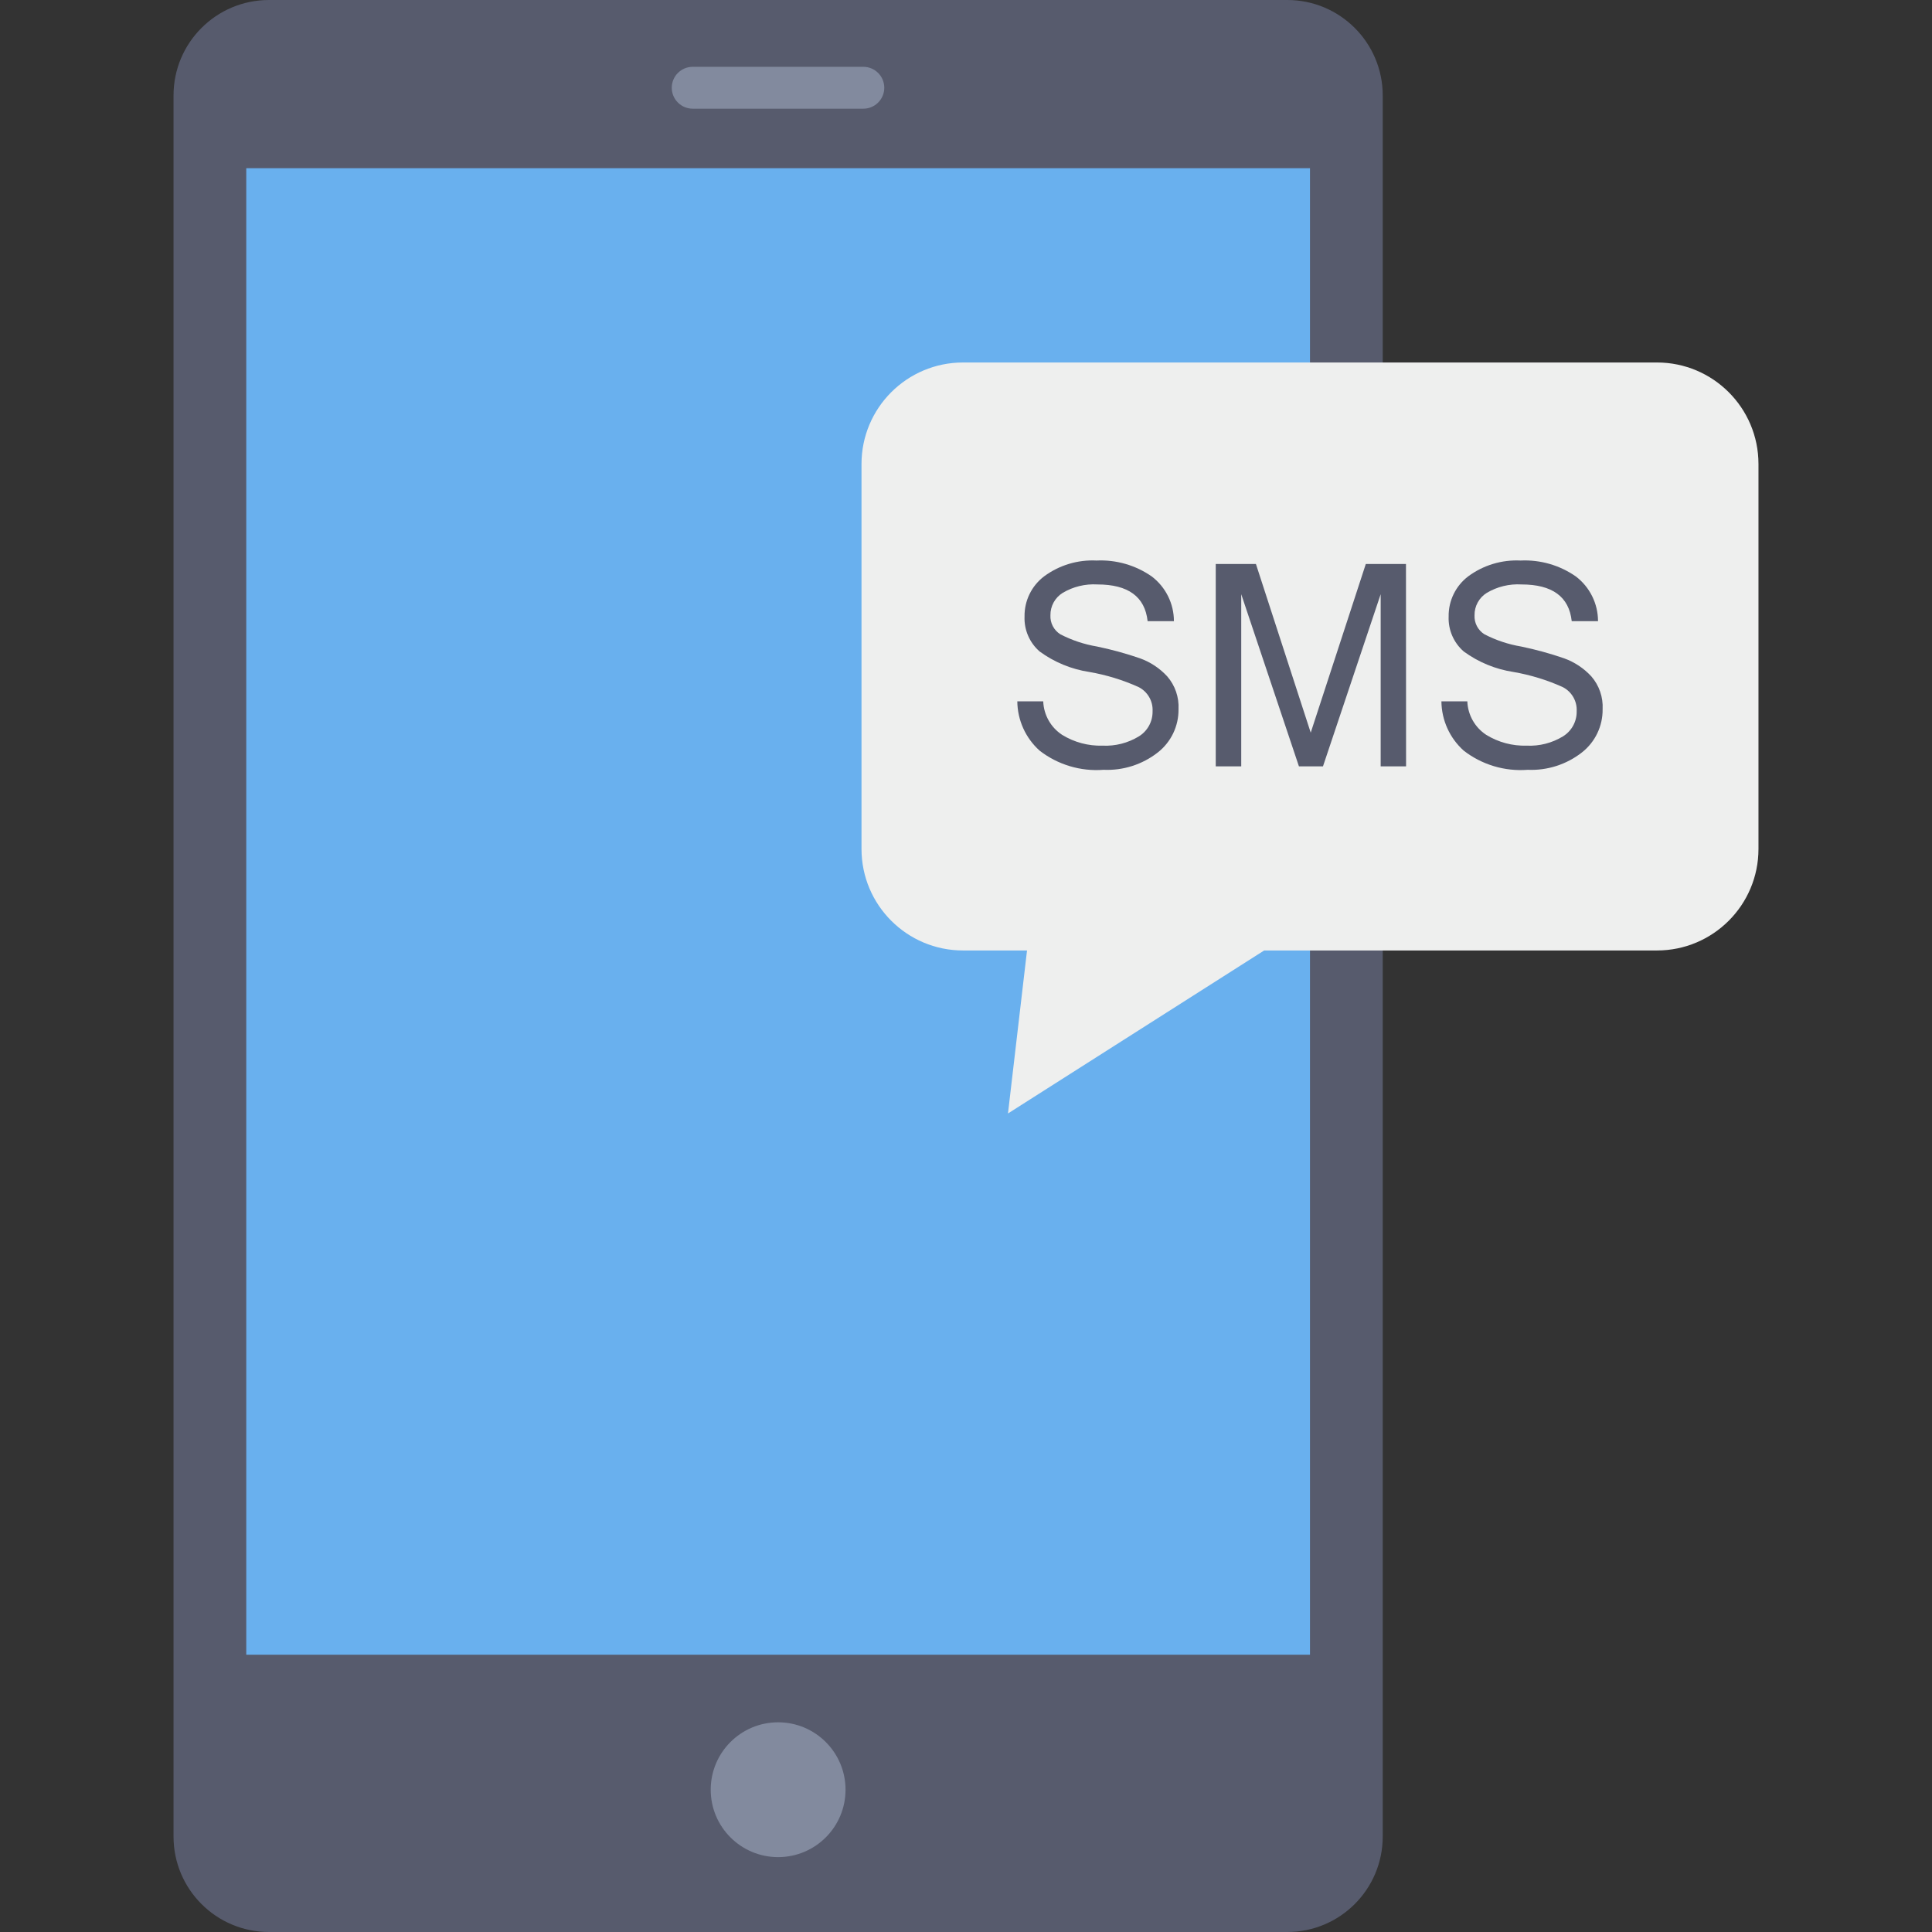 <svg id="Capa_1" enable-background="new 0 0 426.703 426.703" height="512" viewBox="0 0 426.703 426.703" width="512" xmlns="http://www.w3.org/2000/svg"><rect x="0" y="0" width="426.703" height="426.703" fill="#333333" stroke="none"/><g><path d="m59.411 0h224.893c11.645 0 21.085 9.44 21.085 21.085v384.532c0 11.645-9.44 21.085-21.085 21.085h-224.893c-11.645 0-21.085-9.44-21.085-21.085v-384.532c-.001-11.645 9.439-21.085 21.085-21.085z" fill="#575b6d"/><path d="m54.389 37.149h234.936v328.312h-234.936z" fill="#69b0ee"/><circle cx="171.857" cy="395.278" fill="#828a9e" r="14.888"/><path d="m190.7 14.758h-37.711c-2.553 0-4.623 2.07-4.623 4.623s2.07 4.623 4.623 4.623h37.69c2.553 0 4.623-2.07 4.623-4.623s-2.07-4.623-4.623-4.623z" fill="#828a9e"/><path d="m388.378 102.487v85.008c.003 12.384-10.034 22.425-22.418 22.428-.003 0-.007 0-.01 0h-86.746l-56.58 35.999 4.205-35.999h-14.128c-12.384.003-22.425-10.034-22.428-22.418 0-.003 0-.007 0-.01v-85.008c-.003-12.384 10.034-22.425 22.418-22.428h.01 153.249c12.384-.003 22.425 10.034 22.428 22.417z" fill="#eeefee"/><g fill="#575b6d"><path d="m243.741 170.02c-5.074.393-10.112-1.117-14.133-4.236-3.098-2.776-4.884-6.727-4.923-10.886h5.724c.111 2.993 1.661 5.748 4.163 7.394 2.685 1.656 5.797 2.488 8.95 2.394 2.812.133 5.6-.579 8.003-2.045 1.923-1.18 3.077-3.291 3.034-5.547.123-2.251-1.105-4.359-3.122-5.365-3.45-1.552-7.081-2.663-10.808-3.31-3.98-.6-7.756-2.153-11.006-4.527-2.227-1.93-3.456-4.767-3.341-7.712-.057-3.492 1.557-6.8 4.345-8.904 3.331-2.455 7.409-3.683 11.542-3.476 4.341-.209 8.63 1.024 12.197 3.507 3.091 2.347 4.907 6.006 4.907 9.887h-5.807c-.59-5.408-4.29-8.113-11.099-8.113-2.68-.159-5.346.488-7.655 1.858-1.707 1.057-2.736 2.931-2.711 4.938-.09 1.695.745 3.305 2.18 4.21 2.555 1.322 5.301 2.236 8.139 2.711 3.207.665 6.369 1.534 9.466 2.602 2.293.825 4.352 2.19 6.005 3.981 1.739 2 2.635 4.597 2.498 7.244.052 3.734-1.646 7.277-4.59 9.575-3.403 2.659-7.644 4.013-11.958 3.82z"/><path d="m310.546 169.261h-5.61v-38.023l-12.744 38.023h-5.308l-12.744-38.023v38.023h-5.63v-44.7h8.872l12.104 37.258 12.166-37.258h8.872z"/><path d="m337.408 170.02c-5.074.393-10.112-1.117-14.133-4.236-3.098-2.776-4.884-6.727-4.923-10.886h5.724c.111 2.993 1.661 5.748 4.163 7.394 2.685 1.656 5.797 2.488 8.95 2.394 2.812.133 5.6-.579 8.003-2.045 1.923-1.18 3.077-3.291 3.034-5.547.123-2.251-1.105-4.359-3.122-5.365-3.45-1.552-7.081-2.663-10.808-3.31-3.98-.6-7.756-2.153-11.006-4.527-2.227-1.93-3.456-4.767-3.341-7.712-.057-3.492 1.557-6.8 4.345-8.904 3.331-2.455 7.409-3.683 11.542-3.476 4.341-.209 8.63 1.024 12.197 3.507 3.091 2.347 4.907 6.006 4.907 9.887h-5.807c-.59-5.408-4.29-8.113-11.099-8.113-2.68-.159-5.346.488-7.655 1.858-1.707 1.057-2.736 2.931-2.711 4.938-.09 1.695.745 3.305 2.18 4.21 2.555 1.322 5.301 2.236 8.139 2.711 3.207.665 6.369 1.534 9.466 2.602 2.293.825 4.353 2.19 6.005 3.981 1.739 2 2.635 4.597 2.498 7.244.052 3.734-1.646 7.277-4.59 9.575-3.404 2.659-7.645 4.013-11.958 3.82z"/></g></g></svg>